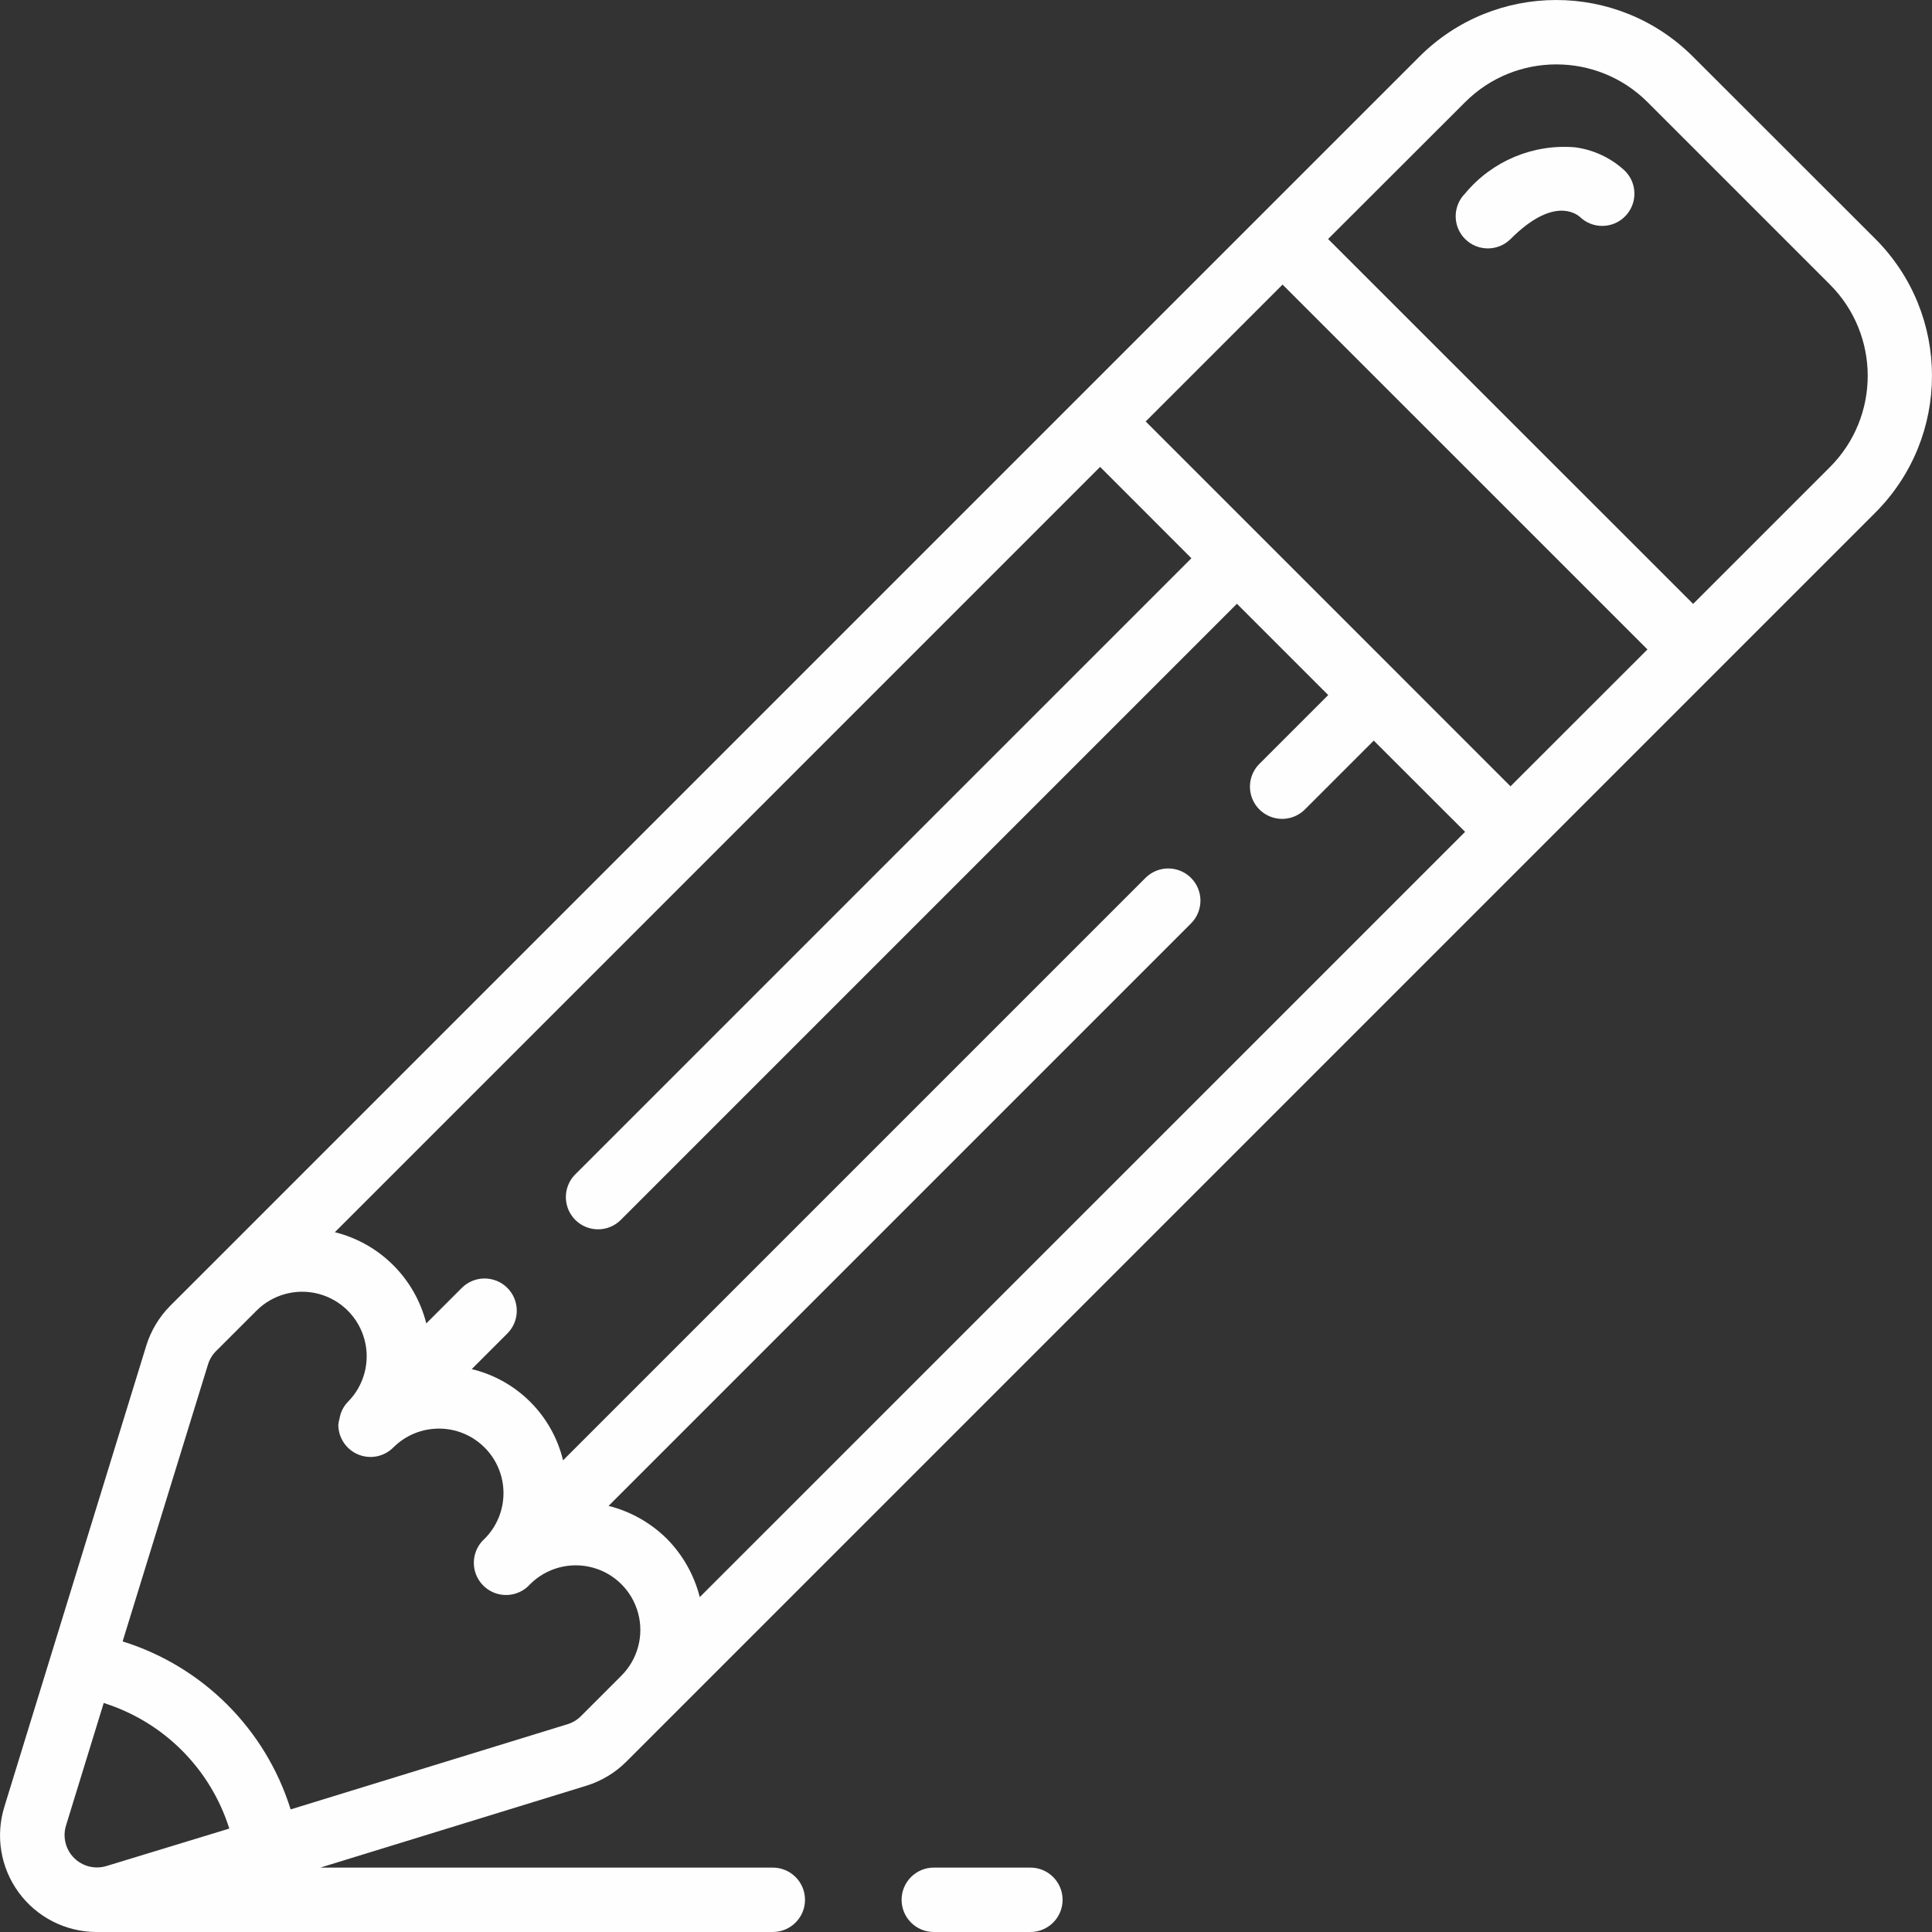 <?xml version="1.0"?>
<svg xmlns="http://www.w3.org/2000/svg" height="512px" viewBox="0 0 60 60" width="512px"><rect x="0" y="0" width="60" height="60" fill="#333333" stroke="none"/><g><g id="Page-1" fill="none" fill-rule="evenodd"><g id="027---Pencil" fill="rgb(0,0,0)" fill-rule="nonzero"><path id="Shape" d="m45.5 7.422c.39.39 1.024.39 1.414 0 1.294-1.295 2-.811 2.144-.692.395.387 1.029.38 1.415-.015s.38-1.029-.015-1.415c-.426-.395-.963-.648-1.539-.725-1.306-.111-2.583.425-3.419 1.434-.39.39-.39 1.024 0 1.414z" data-original="#000000" class="active-path" data-old_color="#000000" fill="#FFFEFE"/><path id="Shape" d="m2.976 60h21.024c.552 0 1-.448 1-1s-.448-1-1-1h-14.052l8.263-2.543c.467-.144.893-.401 1.239-.746l1.26-1.26 26.909-26.909 5.665-5.666 4.957-4.957c2.345-2.348 2.345-6.152 0-8.5l-5.665-5.66c-2.346-2.345-6.149-2.345-8.495 0l-5.362 5.361-5.261 5.261-26.909 26.91-1.26 1.259c-.345.347-.601.772-.746 1.239l-4.406 14.317c-.283.907-.12 1.894.44 2.661.56.768 1.45 1.225 2.399 1.233zm.324-2.047c-.354.106-.739.009-1-.253-.262-.262-.358-.646-.252-1l1.173-3.812c1.859.585 3.315 2.041 3.9 3.9zm17.41-10.165c-.501-.496-1.126-.849-1.81-1.021l18.1-18.101c.379-.392.374-1.016-.012-1.402s-1.009-.391-1.402-.012l-18.1 18.1c-.338-1.402-1.434-2.496-2.836-2.833l1.109-1.109c.389-.392.387-1.026-.005-1.415-.392-.389-1.026-.387-1.415.005l-1.1 1.1c-.351-1.396-1.442-2.485-2.839-2.833l23.765-23.767 2.835 2.837-19.121 19.121c-.26.251-.364.623-.273.973.092.35.365.623.714.714.35.092.721-.013.973-.273l19.121-19.121 2.835 2.835-2.125 2.125c-.26.251-.364.623-.273.973.092.35.365.623.714.714.35.092.721-.013.973-.273l2.125-2.125 2.837 2.834-23.768 23.766c-.173-.684-.526-1.31-1.022-1.812zm26.2-23.368-3.54-3.541-7.79-7.79 3.911-3.911.34-.34 11.332 11.331zm-1.41-21.247c1.565-1.564 4.102-1.564 5.667 0l5.665 5.665c1.562 1.566 1.562 4.101 0 5.667l-4.25 4.25-11.337-11.332zm-39.04 39.2c.048-.155.133-.297.248-.412l1.26-1.259c.507-.506 1.245-.703 1.936-.517.692.186 1.231.727 1.416 1.419s-.014 1.43-.52 1.936c-.136.143-.226.324-.256.519-.019.061-.031.124-.037.188 0.0.404.244.769.617.924.374.155.804.069 1.09-.217.783-.783 2.052-.783 2.835 0s.783 2.052 0 2.835c-.276.247-.393.627-.304.986s.37.641.73.73.739-.028.986-.304c.507-.507 1.246-.705 1.938-.52.693.185 1.234.726 1.419 1.419.186.692-.012 1.431-.519 1.939l-1.26 1.26c-.115.115-.257.2-.413.248l-8.6 2.646c-.777-2.491-2.727-4.441-5.218-5.217z" data-original="#000000" class="active-path" data-old_color="#000000" fill="#FFFEFE"/><path id="Shape" d="m32 60c.552 0 1-.448 1-1s-.448-1-1-1h-3c-.552 0-1 .448-1 1s.448 1 1 1z" data-original="#000000" class="active-path" data-old_color="#000000" fill="#FFFEFE"/></g></g></g> </svg>
